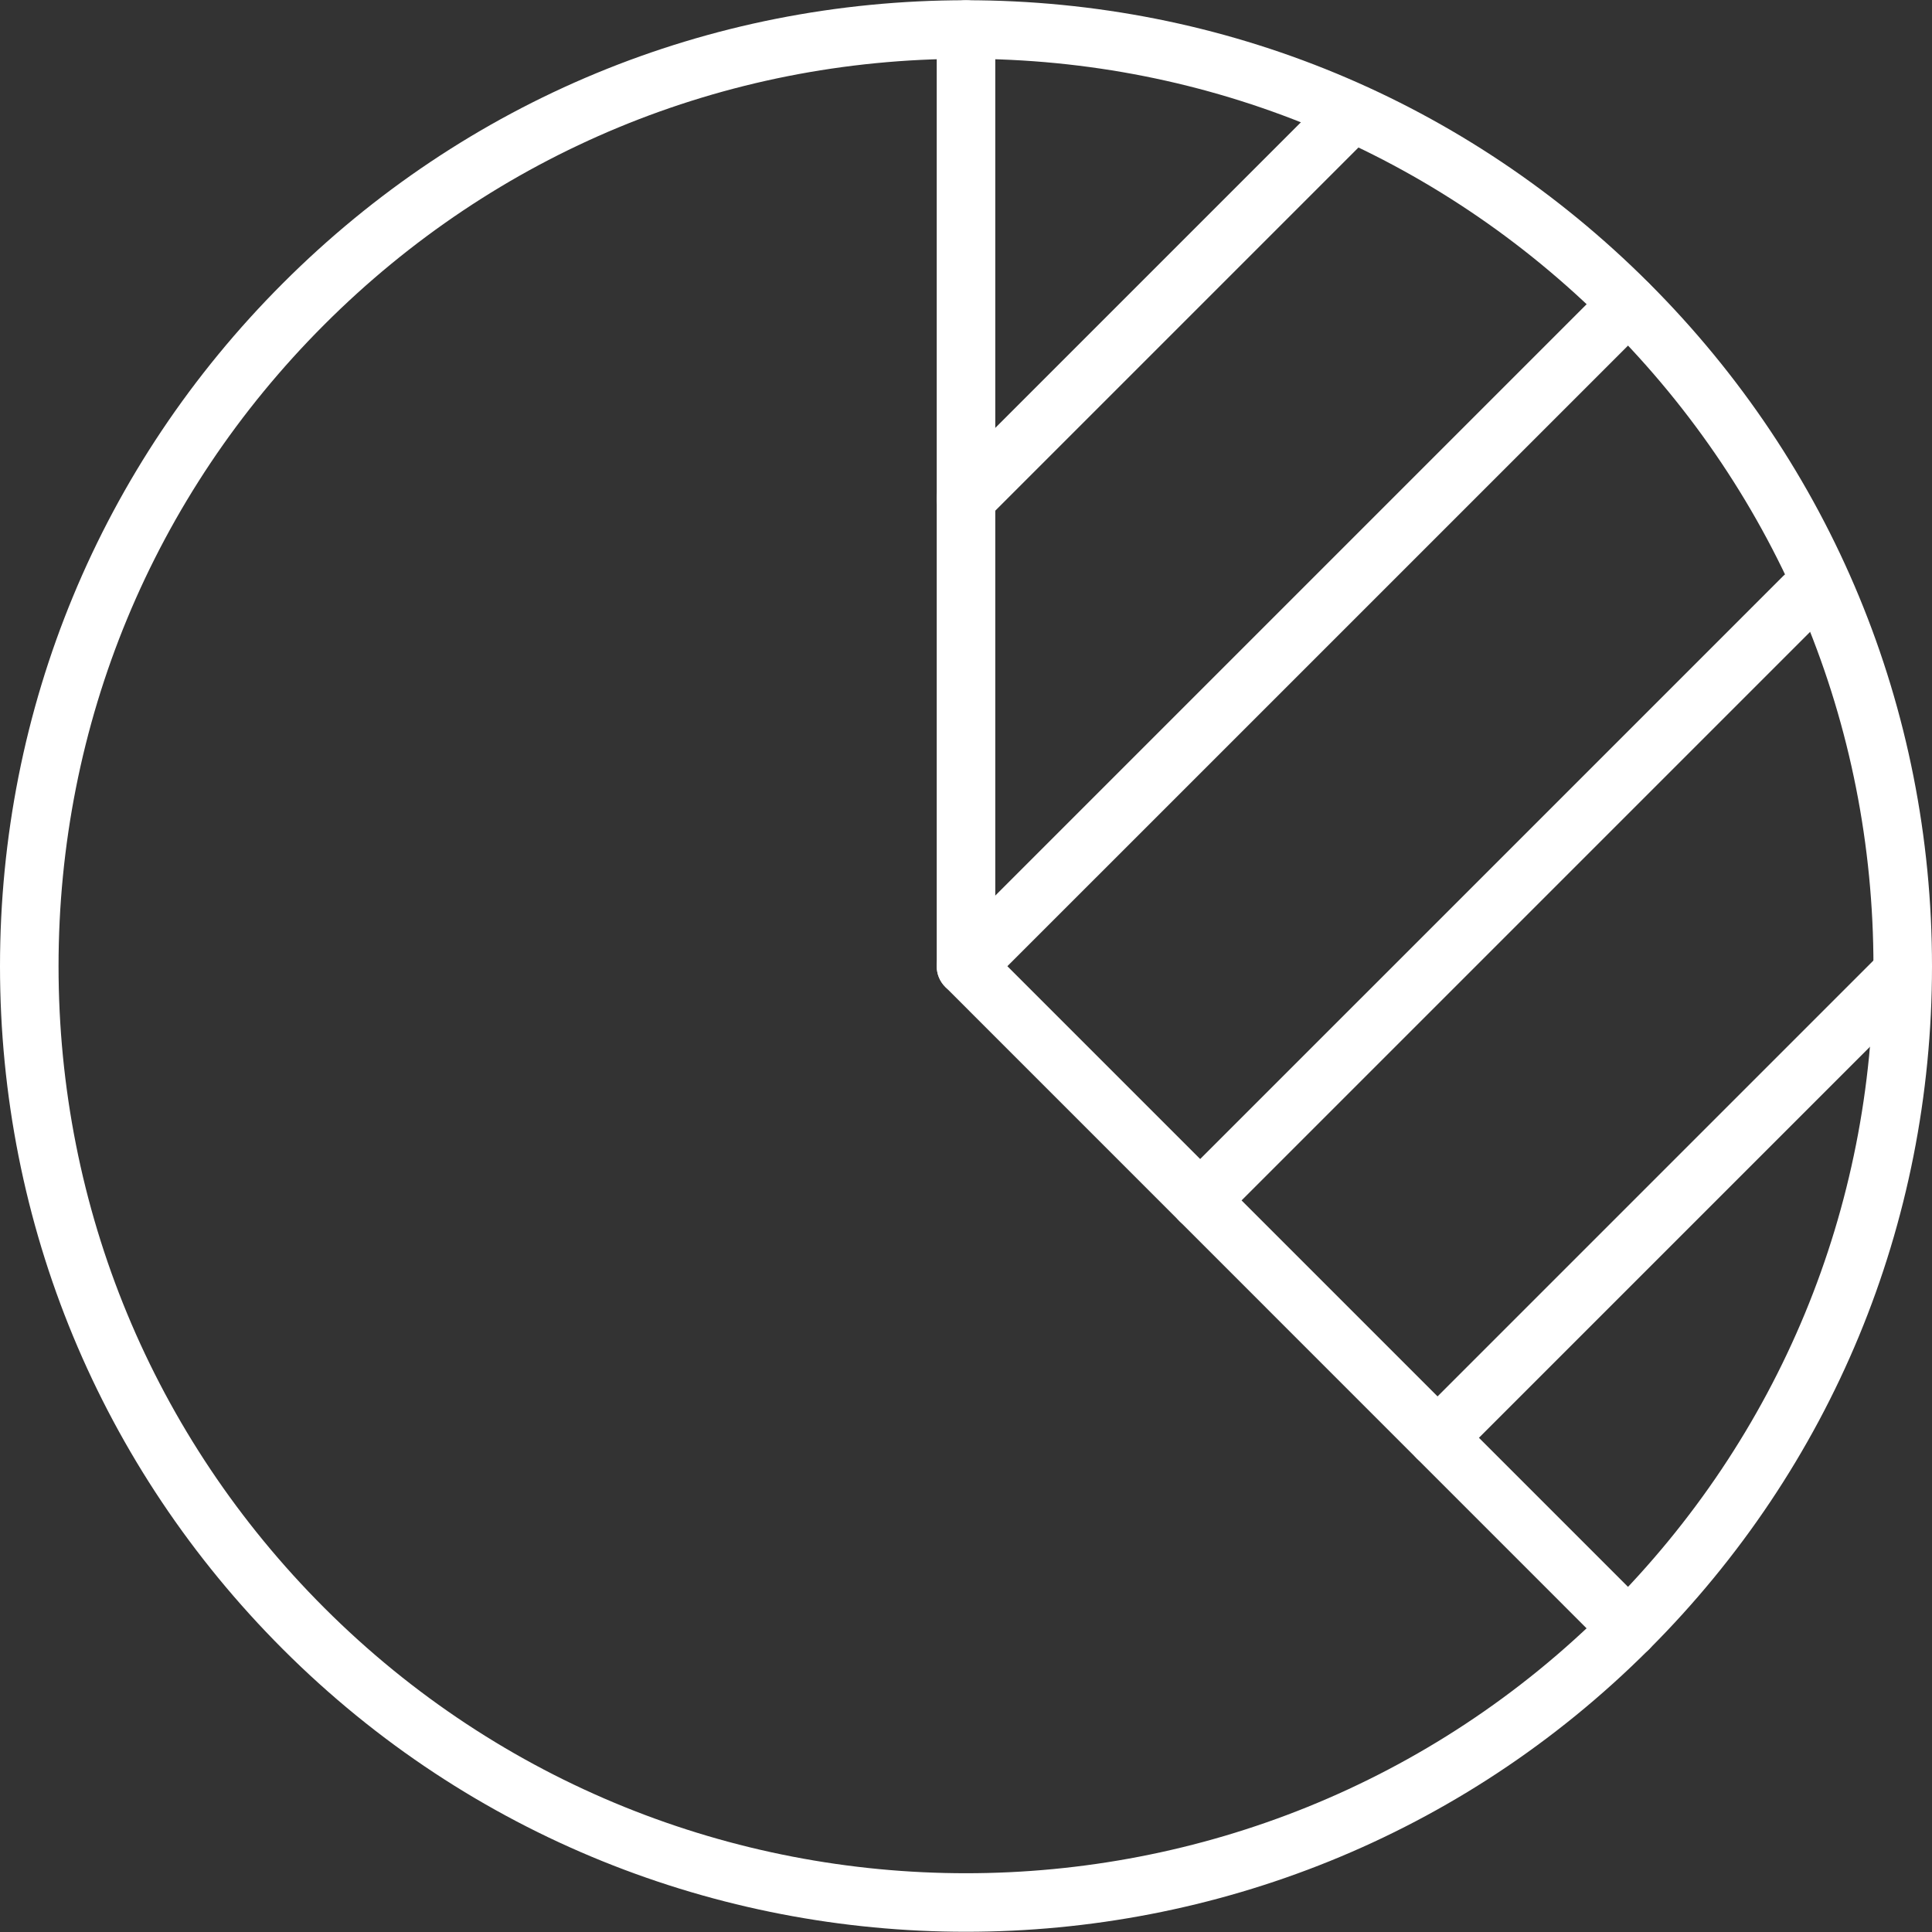 <?xml version="1.0" encoding="iso-8859-1"?>
<!-- Generator: Adobe Illustrator 19.0.0, SVG Export Plug-In . SVG Version: 6.00 Build 0)  -->
<svg version="1.1" id="Capa_1" xmlns="http://www.w3.org/2000/svg" xmlns:xlink="http://www.w3.org/1999/xlink" x="0px" y="0px"
	 viewBox="0 0 33 33" style="enable-background:new 0 0 33 33;" xml:space="preserve">
<rect x="0" y="0" width="33" height="33" fill="#333333" stroke="none"/>
<g>
	<path fill='#fff' d="M16.5,32.996c-4.225,0-8.45-1.608-11.667-4.825C1.716,25.054,0,20.911,0,16.504S1.716,7.953,4.833,4.837
		C7.949,1.72,12.093,0.004,16.5,0.004s8.551,1.716,11.667,4.833C31.284,7.953,33,12.096,33,16.504s-1.716,8.551-4.833,11.667
		C24.95,31.388,20.725,32.996,16.5,32.996z M16.5,1.004c-4.14,0-8.033,1.612-10.96,4.54C2.612,8.471,1,12.364,1,16.504
		s1.612,8.033,4.54,10.96c6.043,6.043,15.877,6.043,21.92,0c2.928-2.928,4.54-6.82,4.54-10.96s-1.612-8.033-4.54-10.96
		C24.533,2.616,20.64,1.004,16.5,1.004z"/>
	<path fill='#fff' d="M27.813,28.318c-0.128,0-0.256-0.049-0.354-0.146L16.146,16.857C16.053,16.763,16,16.636,16,16.504v-16
		c0-0.276,0.224-0.5,0.5-0.5s0.5,0.224,0.5,0.5v15.793l11.167,11.167c0.195,0.195,0.195,0.512,0,0.707
		C28.069,28.269,27.941,28.318,27.813,28.318z"/>
	<path fill='#fff' d="M16.5,17.004c-0.128,0-0.256-0.049-0.354-0.146c-0.195-0.195-0.195-0.512,0-0.707L27.457,4.84
		c0.195-0.195,0.512-0.195,0.707,0s0.195,0.512,0,0.707l-11.311,11.31C16.756,16.955,16.628,17.004,16.5,17.004z"/>
	<path fill='#fff' d="M20.5,21.004c-0.128,0-0.256-0.049-0.354-0.146c-0.195-0.195-0.195-0.512,0-0.707L30.458,9.839
		c0.195-0.195,0.512-0.195,0.707,0s0.195,0.512,0,0.707L20.854,20.857C20.756,20.955,20.628,21.004,20.5,21.004z"/>
	<path fill='#fff' d="M24.555,25.058c-0.128,0-0.256-0.049-0.354-0.146c-0.195-0.195-0.195-0.512,0-0.707l7.868-7.868
		c0.195-0.195,0.512-0.195,0.707,0s0.195,0.512,0,0.707l-7.868,7.868C24.811,25.01,24.683,25.058,24.555,25.058z"/>
	<path fill='#fff' d="M16.5,9.016c-0.128,0-0.256-0.049-0.354-0.146c-0.195-0.195-0.195-0.512,0-0.707l6.544-6.544
		c0.195-0.195,0.512-0.195,0.707,0s0.195,0.512,0,0.707l-6.544,6.544C16.756,8.967,16.628,9.016,16.5,9.016z"/>
</g>
<g>
</g>
<g>
</g>
<g>
</g>
<g>
</g>
<g>
</g>
<g>
</g>
<g>
</g>
<g>
</g>
<g>
</g>
<g>
</g>
<g>
</g>
<g>
</g>
<g>
</g>
<g>
</g>
<g>
</g>
</svg>
